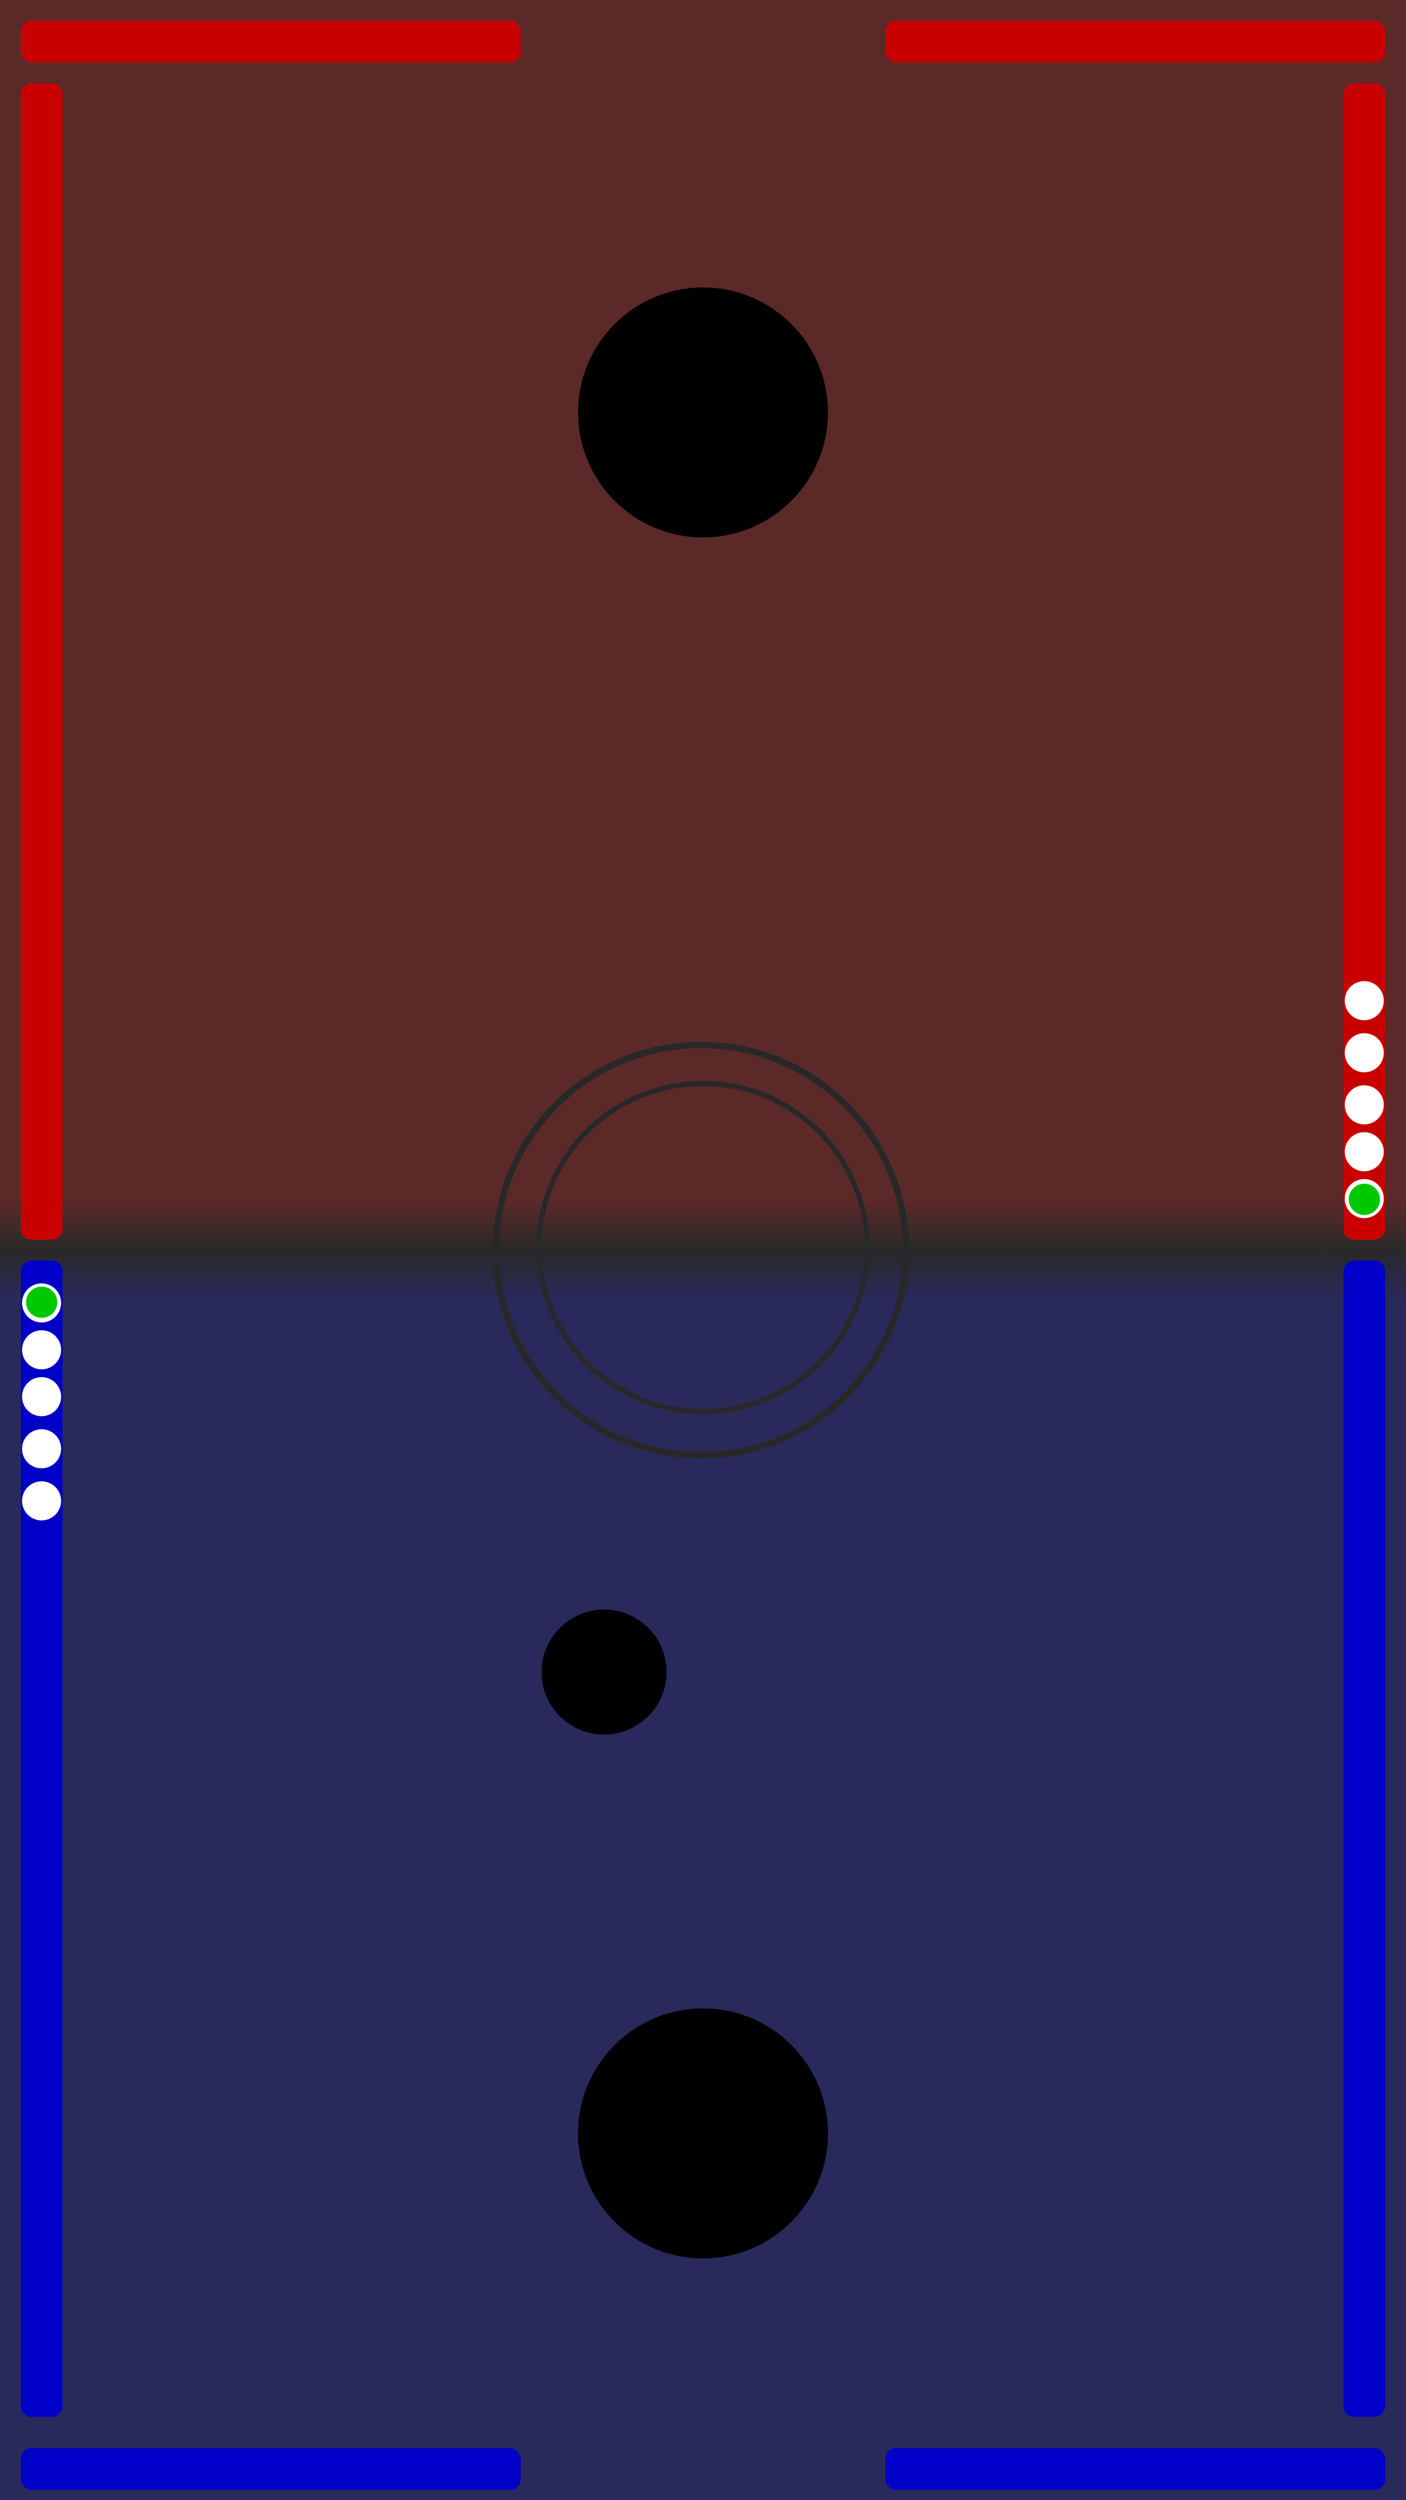 <?xml version="1.0" encoding="UTF-8" standalone="no"?>
<!-- Created with Inkscape (http://www.inkscape.org/) -->

<svg
   width="1080"
   height="1920"
   viewBox="0 0 1080 1920"
   version="1.1"
   id="svg1"
   inkscape:version="1.3 (0e150ed6c4, 2023-07-21)"
   sodipodi:docname="proto.svg"
   xmlns:inkscape="http://www.inkscape.org/namespaces/inkscape"
   xmlns:sodipodi="http://sodipodi.sourceforge.net/DTD/sodipodi-0.dtd"
   xmlns:xlink="http://www.w3.org/1999/xlink"
   xmlns="http://www.w3.org/2000/svg"
   xmlns:svg="http://www.w3.org/2000/svg">
  <rect x="0" y="0" width="1080" height="1920" fill="#333333" stroke="none"/>
  <sodipodi:namedview
     id="namedview1"
     pagecolor="#ffffff"
     bordercolor="#000000"
     borderopacity="0.25"
     inkscape:showpageshadow="2"
     inkscape:pageopacity="0.0"
     inkscape:pagecheckerboard="0"
     inkscape:deskcolor="#d1d1d1"
     inkscape:document-units="mm"
     inkscape:zoom="0.53953721"
     inkscape:cx="-90.818574"
     inkscape:cy="1401.2009"
     inkscape:window-width="3440"
     inkscape:window-height="1369"
     inkscape:window-x="-8"
     inkscape:window-y="-8"
     inkscape:window-maximized="1"
     inkscape:current-layer="layer1"
     showgrid="true">
    <inkscape:grid
       id="grid1"
       units="px"
       originx="0"
       originy="0"
       spacingx="540"
       spacingy="960"
       empcolor="#e50000"
       empopacity="0.302"
       color="#e50000"
       opacity="0.149"
       empspacing="1"
       dotted="false"
       gridanglex="30"
       gridanglez="30"
       visible="true" />
    <inkscape:grid
       id="grid2"
       units="px"
       originx="0"
       originy="0"
       spacingx="8"
       spacingy="8"
       empcolor="#0099e5"
       empopacity="0.302"
       color="#0099e5"
       opacity="0.149"
       empspacing="4"
       dotted="false"
       gridanglex="30"
       gridanglez="30"
       visible="true" />
  </sodipodi:namedview>
  <defs
     id="defs1">
    <linearGradient
       id="linearGradient13"
       inkscape:collect="always">
      <stop
         style="stop-color:#ff0000;stop-opacity:0.2;"
         offset="0.48"
         id="stop13" />
      <stop
         style="stop-color:#000000;stop-opacity:0.2;"
         offset="0.5"
         id="stop14" />
      <stop
         style="stop-color:#0000ff;stop-opacity:0.2;"
         offset="0.52"
         id="stop37" />
    </linearGradient>
    <linearGradient
       inkscape:collect="always"
       xlink:href="#linearGradient13"
       id="linearGradient14"
       x1="222.462"
       y1="407.621"
       x2="736"
       y2="407.621"
       gradientUnits="userSpaceOnUse"
       gradientTransform="matrix(3.739,0,0,3.207,-831.732,-1846.878)" />
  </defs>
  <g
     inkscape:label="Back"
     inkscape:groupmode="layer"
     id="layer1">
    <rect
       style="fill:url(#linearGradient14);stroke:none;stroke-width:13.851;stroke-dasharray:none;stroke-opacity:1"
       id="rect13"
       width="1920"
       height="1080"
       x="0"
       y="-1079.621"
       rx="0"
       ry="0"
       transform="rotate(90)" />
    <circle
       style="fill:none;stroke:#282828;stroke-width:3.938;stroke-dasharray:none;stroke-opacity:1"
       id="path11"
       cx="540"
       cy="958.031"
       r="126.031" />
    <circle
       style="fill:none;stroke:#282828;stroke-width:4.923;stroke-dasharray:none;stroke-opacity:1"
       id="circle11"
       cx="538.462"
       cy="960"
       r="157.538" />
    <path
       style="fill:none;stroke:#282828;stroke-width:4;stroke-dasharray:none;stroke-opacity:1"
       d="M 380.923,960 H 64"
       id="path12" />
    <path
       style="fill:none;stroke:#282828;stroke-width:4;stroke-dasharray:none;stroke-opacity:1"
       d="m 696,960 h 320"
       id="path13" />
    <circle
       style="fill:#000000;fill-opacity:1;stroke:none;stroke-width:6;stroke-dasharray:none;stroke-opacity:1"
       id="path14"
       cx="464"
       cy="1284.016"
       r="48" />
    <circle
       style="fill:#000000;fill-opacity:1;stroke:none;stroke-width:5.033;stroke-dasharray:none;stroke-opacity:1"
       id="path15"
       cx="540"
       cy="1638.288"
       r="96" />
    <circle
       style="fill:#000000;fill-opacity:1;stroke:none;stroke-width:5.033;stroke-dasharray:none;stroke-opacity:1"
       id="circle15"
       cx="540"
       cy="316.722"
       r="96" />
  </g>
  <g
     id="g11"
     inkscape:label="Borders">
    <rect
       style="fill:#c80000;stroke-width:2.207;fill-opacity:1"
       id="rect2"
       width="384"
       height="32"
       x="16"
       y="16"
       ry="8"
       rx="8" />
    <rect
       style="fill:#c80000;stroke-width:2.207;fill-opacity:1"
       id="rect3"
       width="384"
       height="32"
       x="680"
       y="16"
       ry="8"
       rx="8" />
    <rect
       style="fill:#0000c8;fill-opacity:1;stroke-width:2.207"
       id="rect5"
       width="384"
       height="32"
       x="16"
       y="1880"
       ry="8"
       rx="8" />
    <rect
       style="fill:#0000c8;fill-opacity:1;stroke-width:2.207"
       id="rect6"
       width="384"
       height="32"
       x="680"
       y="1880"
       ry="8"
       rx="8" />
    <rect
       style="fill:#c80000;stroke-width:3.356;fill-opacity:1"
       id="rect9"
       width="888"
       height="32"
       x="64"
       y="-48"
       ry="8"
       rx="8"
       transform="rotate(90)" />
    <rect
       style="fill:#c80000;stroke-width:3.356;fill-opacity:1"
       id="rect10"
       width="888"
       height="32"
       x="64"
       y="-1064"
       ry="8"
       rx="8"
       transform="rotate(90)" />
    <rect
       style="fill:#0000c8;stroke-width:3.356;fill-opacity:1"
       id="rect11"
       width="888"
       height="32"
       x="968"
       y="-48"
       ry="8"
       rx="8"
       transform="rotate(90)" />
    <rect
       style="fill:#0000c8;stroke-width:3.356;fill-opacity:1"
       id="rect11-5"
       width="888"
       height="32"
       x="968"
       y="-1064"
       ry="8"
       rx="8"
       transform="rotate(90)" />
  </g>
  <g
     id="g29"
     inkscape:label="Points">
    <g
       id="g28"
       transform="translate(1.9073486e-6,36)">
      <circle
         style="fill:#ffffff;fill-opacity:1;stroke:none;stroke-width:3.98;stroke-dasharray:none;stroke-opacity:1"
         id="circle26"
         cx="-124.072"
         cy="1102.031"
         r="16"
         transform="matrix(0.938,0,0,0.938,148.317,-33.154)" />
      <rect
         style="fill:#00c800;fill-opacity:0.005;stroke:none;stroke-width:3.667;stroke-dasharray:none;stroke-opacity:1"
         id="rect27"
         width="32"
         height="32"
         x="16"
         y="984" />
    </g>
    <g
       id="g26">
      <circle
         style="fill:#ffffff;fill-opacity:1;stroke:none;stroke-width:3.98;stroke-dasharray:none;stroke-opacity:1"
         id="path16"
         cx="-124.072"
         cy="1102.031"
         r="16"
         transform="matrix(0.938,0,0,0.938,148.317,-33.154)" />
      <circle
         style="fill:#00c800;fill-opacity:1;stroke:none;stroke-width:2.876;stroke-dasharray:none;stroke-opacity:1"
         id="path25"
         cx="32"
         cy="1000"
         r="12" />
      <rect
         style="fill:#00c800;fill-opacity:0.005;stroke:none;stroke-width:3.667;stroke-dasharray:none;stroke-opacity:1"
         id="rect25"
         width="32"
         height="32"
         x="16"
         y="984" />
    </g>
    <g
       id="g30"
       transform="translate(0,72)">
      <circle
         style="fill:#ffffff;fill-opacity:1;stroke:none;stroke-width:3.98;stroke-dasharray:none;stroke-opacity:1"
         id="circle29"
         cx="-124.072"
         cy="1102.031"
         r="16"
         transform="matrix(0.938,0,0,0.938,148.317,-33.154)" />
      <rect
         style="fill:#00c800;fill-opacity:0.005;stroke:none;stroke-width:3.667;stroke-dasharray:none;stroke-opacity:1"
         id="rect29"
         width="32"
         height="32"
         x="16"
         y="984" />
    </g>
    <g
       id="g31"
       transform="translate(9.5367432e-7,112)">
      <circle
         style="fill:#ffffff;fill-opacity:1;stroke:none;stroke-width:3.98;stroke-dasharray:none;stroke-opacity:1"
         id="circle30"
         cx="-124.072"
         cy="1102.031"
         r="16"
         transform="matrix(0.938,0,0,0.938,148.317,-33.154)" />
      <rect
         style="fill:#00c800;fill-opacity:0.005;stroke:none;stroke-width:3.667;stroke-dasharray:none;stroke-opacity:1"
         id="rect30"
         width="32"
         height="32"
         x="16"
         y="984" />
    </g>
    <g
       id="g32"
       transform="translate(1.3296509e-6,152)">
      <circle
         style="fill:#ffffff;fill-opacity:1;stroke:none;stroke-width:3.98;stroke-dasharray:none;stroke-opacity:1"
         id="circle31"
         cx="-124.072"
         cy="1102.031"
         r="16"
         transform="matrix(0.938,0,0,0.938,148.317,-33.154)" />
      <rect
         style="fill:#00c800;fill-opacity:0.005;stroke:none;stroke-width:3.667;stroke-dasharray:none;stroke-opacity:1"
         id="rect31"
         width="32"
         height="32"
         x="16"
         y="984" />
    </g>
    <g
       id="g33"
       transform="matrix(1,0,0,-1,1016,1885)">
      <circle
         style="fill:#ffffff;fill-opacity:1;stroke:none;stroke-width:3.98;stroke-dasharray:none;stroke-opacity:1"
         id="circle32"
         cx="-124.072"
         cy="1102.031"
         r="16"
         transform="matrix(0.938,0,0,0.938,148.317,-33.154)" />
      <rect
         style="fill:#00c800;fill-opacity:0.005;stroke:none;stroke-width:3.667;stroke-dasharray:none;stroke-opacity:1"
         id="rect32"
         width="32"
         height="32"
         x="16"
         y="984" />
    </g>
    <g
       id="g34"
       transform="matrix(1,0,0,-1,1016,1921)">
      <circle
         style="fill:#ffffff;fill-opacity:1;stroke:none;stroke-width:3.98;stroke-dasharray:none;stroke-opacity:1"
         id="circle33"
         cx="-124.072"
         cy="1102.031"
         r="16"
         transform="matrix(0.938,0,0,0.938,148.317,-33.154)" />
      <circle
         style="fill:#00c800;fill-opacity:1;stroke:none;stroke-width:2.876;stroke-dasharray:none;stroke-opacity:1"
         id="circle34"
         cx="32"
         cy="1000"
         r="12" />
      <rect
         style="fill:#00c800;fill-opacity:0.005;stroke:none;stroke-width:3.667;stroke-dasharray:none;stroke-opacity:1"
         id="rect34"
         width="32"
         height="32"
         x="16"
         y="984" />
    </g>
    <g
       id="g35"
       transform="matrix(1,0,0,-1,1016,1849)">
      <circle
         style="fill:#ffffff;fill-opacity:1;stroke:none;stroke-width:3.98;stroke-dasharray:none;stroke-opacity:1"
         id="circle35"
         cx="-124.072"
         cy="1102.031"
         r="16"
         transform="matrix(0.938,0,0,0.938,148.317,-33.154)" />
      <rect
         style="fill:#00c800;fill-opacity:0.005;stroke:none;stroke-width:3.667;stroke-dasharray:none;stroke-opacity:1"
         id="rect35"
         width="32"
         height="32"
         x="16"
         y="984" />
    </g>
    <g
       id="g36"
       transform="matrix(1,0,0,-1,1016,1809)">
      <circle
         style="fill:#ffffff;fill-opacity:1;stroke:none;stroke-width:3.98;stroke-dasharray:none;stroke-opacity:1"
         id="circle36"
         cx="-124.072"
         cy="1102.031"
         r="16"
         transform="matrix(0.938,0,0,0.938,148.317,-33.154)" />
      <rect
         style="fill:#00c800;fill-opacity:0.005;stroke:none;stroke-width:3.667;stroke-dasharray:none;stroke-opacity:1"
         id="rect36"
         width="32"
         height="32"
         x="16"
         y="984" />
    </g>
    <g
       id="g37"
       transform="matrix(1,0,0,-1,1016,1769)">
      <circle
         style="fill:#ffffff;fill-opacity:1;stroke:none;stroke-width:3.98;stroke-dasharray:none;stroke-opacity:1"
         id="circle37"
         cx="-124.072"
         cy="1102.031"
         r="16"
         transform="matrix(0.938,0,0,0.938,148.317,-33.154)" />
      <rect
         style="fill:#00c800;fill-opacity:0.005;stroke:none;stroke-width:3.667;stroke-dasharray:none;stroke-opacity:1"
         id="rect37"
         width="32"
         height="32"
         x="16"
         y="984" />
    </g>
  </g>
</svg>
